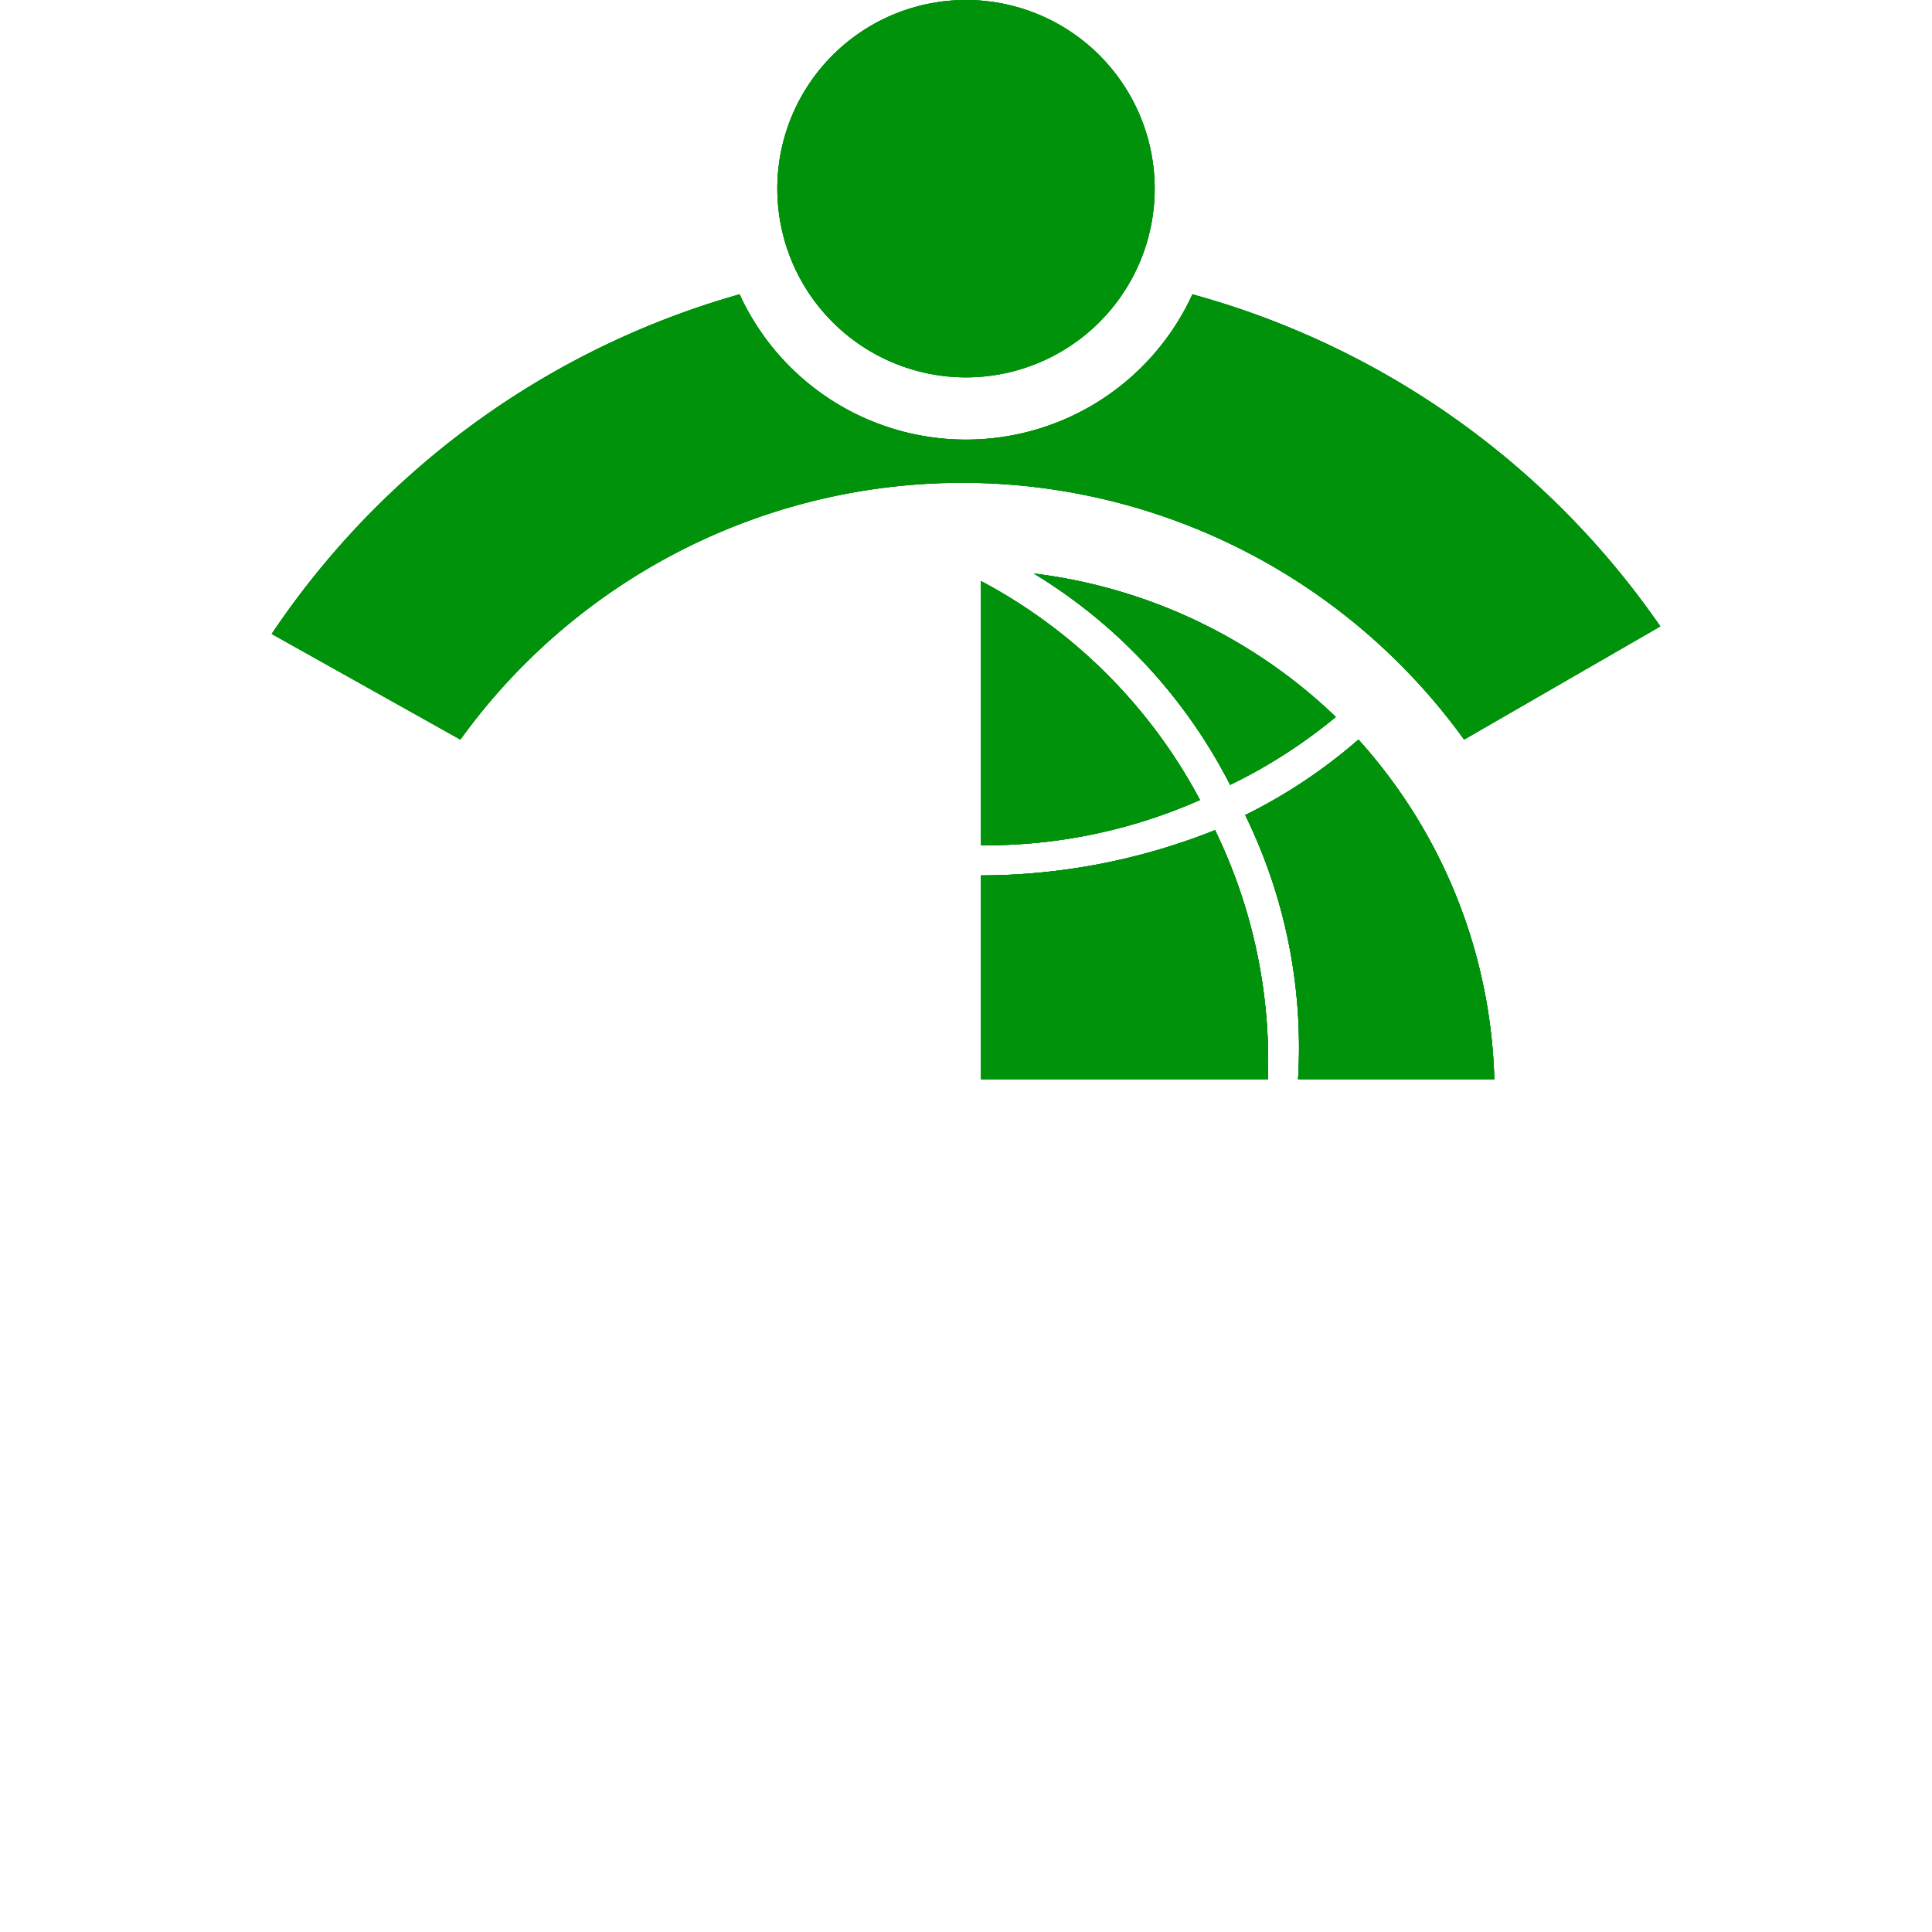 <svg xmlns="http://www.w3.org/2000/svg" xmlns:xlink="http://www.w3.org/1999/xlink" viewBox="0 0 256 256" fill="#00920a"><style>*{transform-origin:128px 145px}</style><path id="o" d="M36 84A111 111 0 0198 39a33 33 0 0060 0 111 111 0 0162 44L194 98A82 82 0 0061 98L36 84ZM128 0a1 1 0 000 50 1 1 0 000-50Z"/><path id="c" d="M137 76a70 70 0 0126 28 70 70 0 0014-9A70 70 0 00137 76Zm-7 1v35a70 70 0 0029-6A70 70 0 00130 77Zm0 39v27h38a70 70 0 00-7-33 84 84 0 01-31 6Zm42 27h26A70 70 0 00180 98a70 70 0 01-15 10 70 70 0 017 35Z"/><use xlink:href="#o" style="rotate:120deg"/><use xlink:href="#o" style="rotate:240deg"/><use xlink:href="#c" style="scale:-1"/><use xlink:href="#c" style="scale:-1 1"/><use xlink:href="#c" style="scale:1 -1"/></svg>